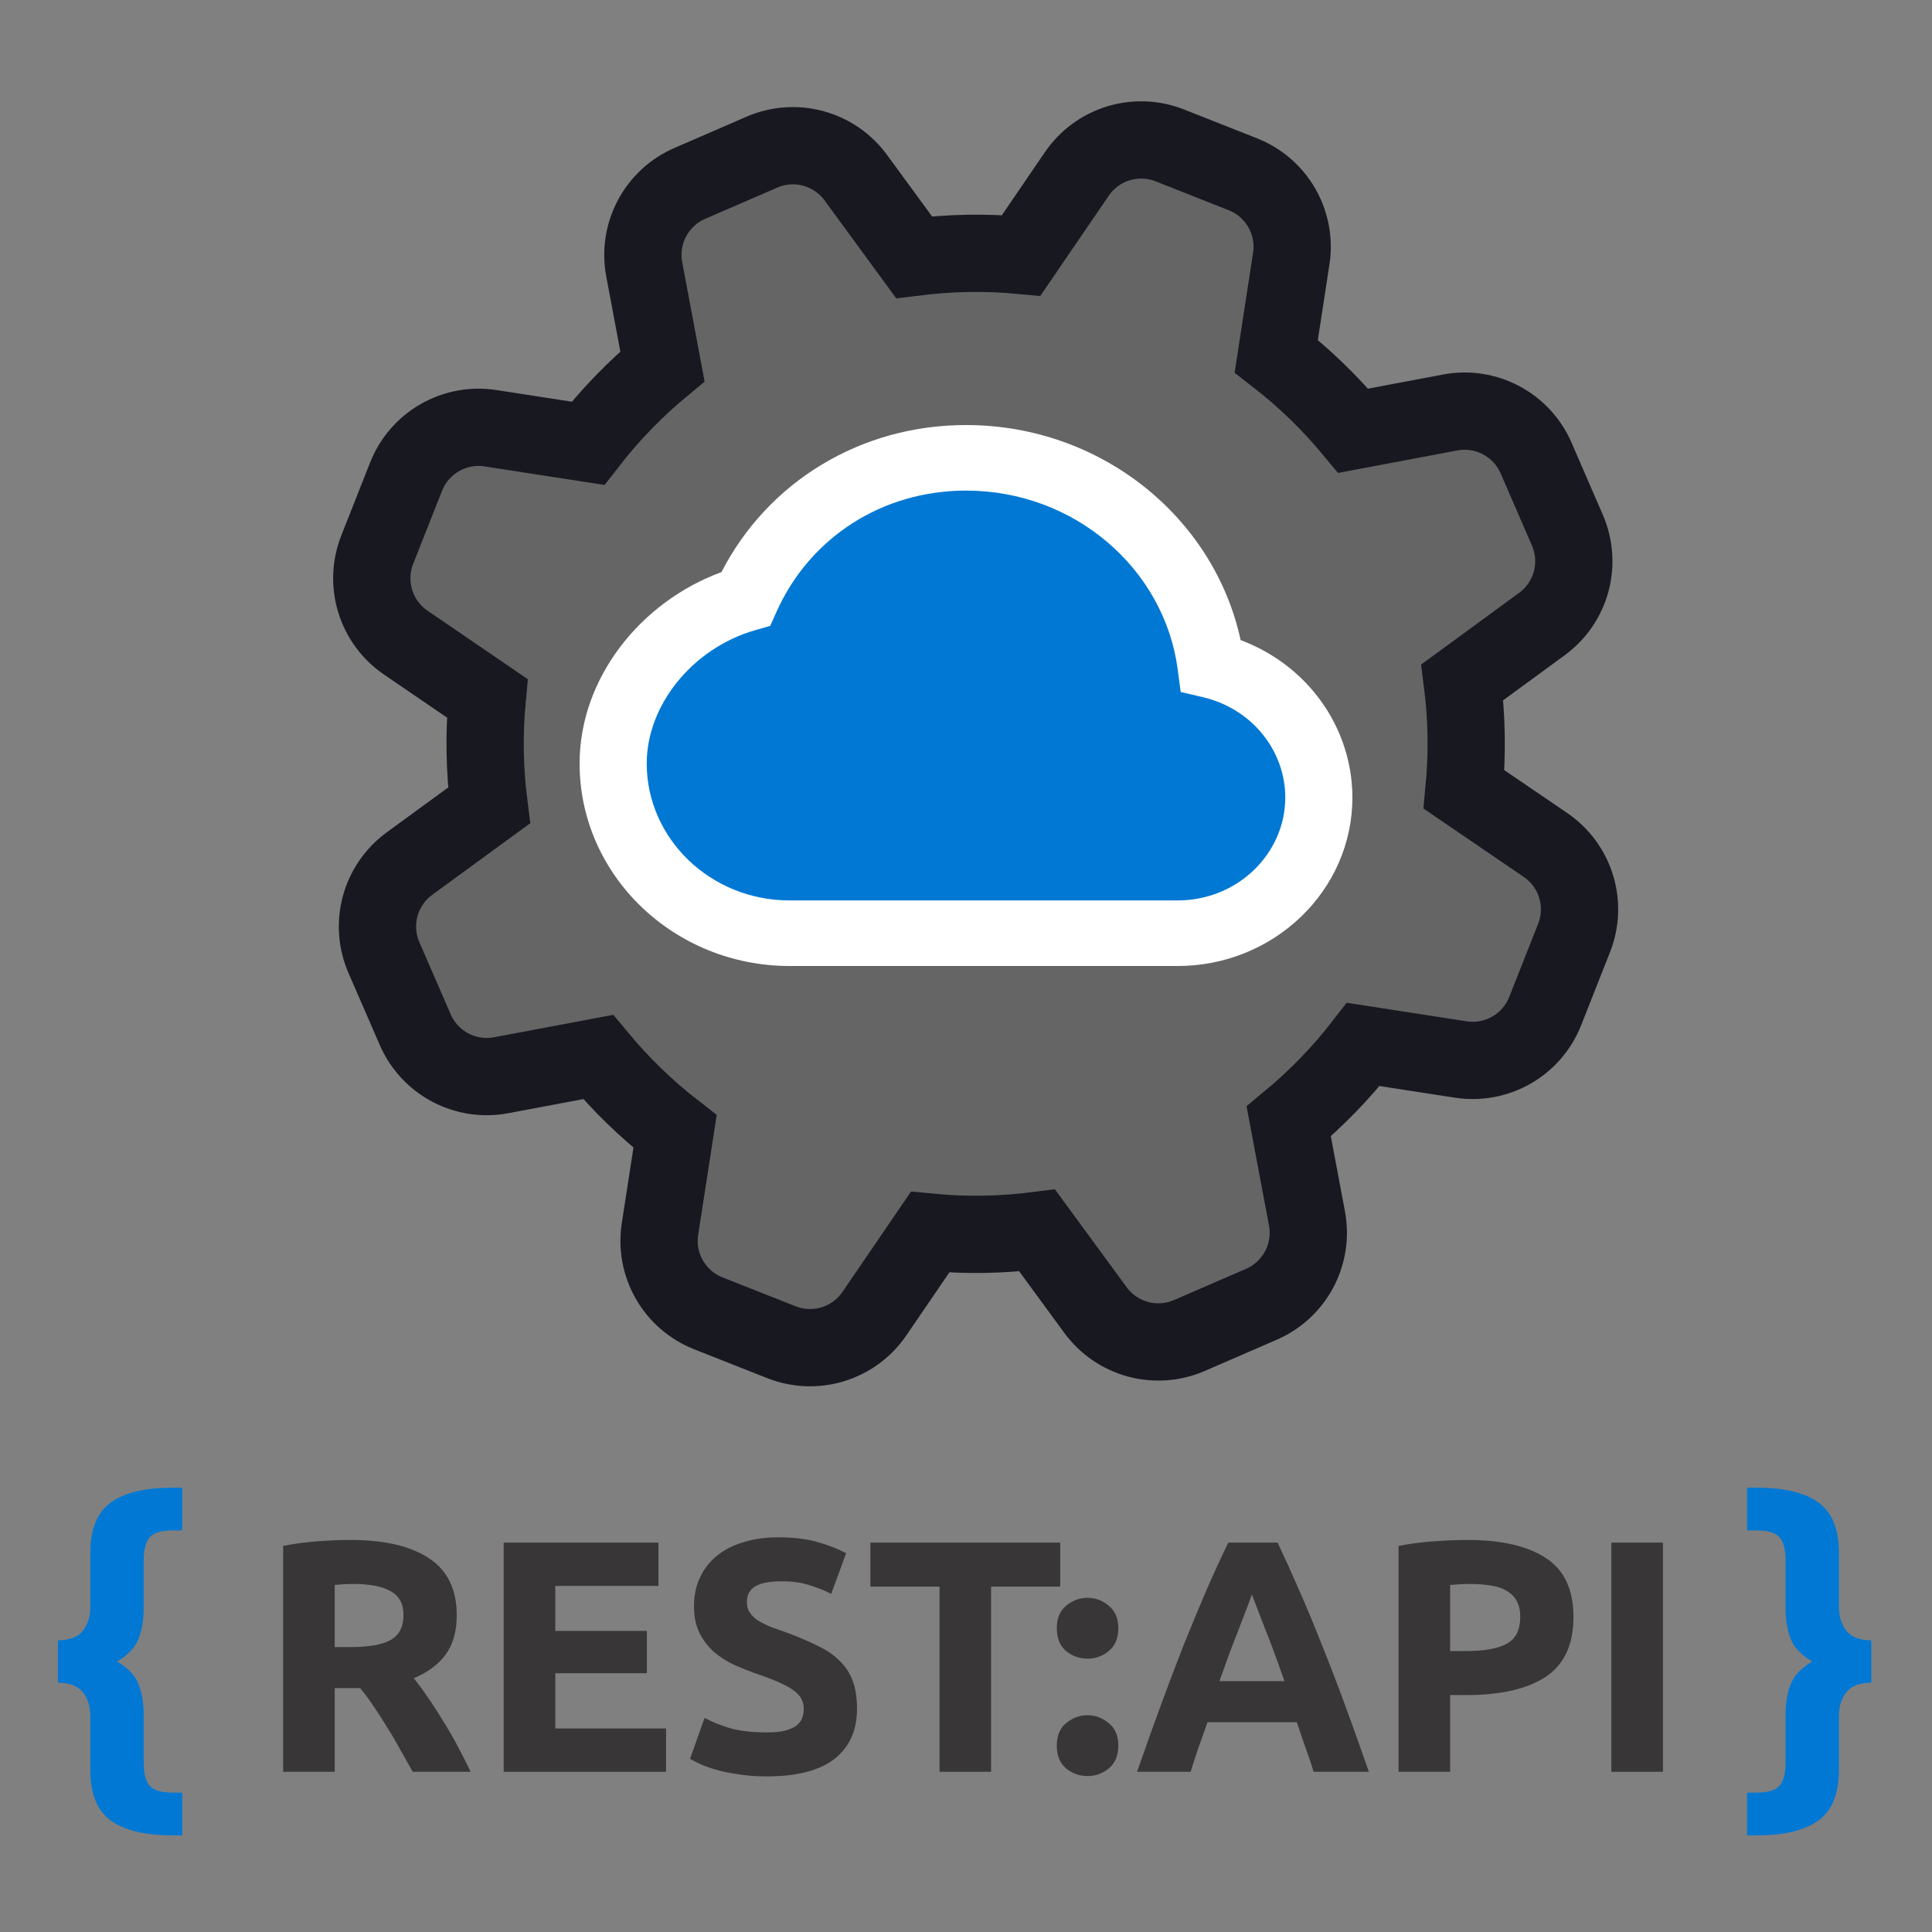 <svg width="100" height="100" viewBox="0 0 100 100" fill="none" xmlns="http://www.w3.org/2000/svg">
<rect x="0" y="0" width="100" height="100" fill="#808080" stroke="none"/>
<g clip-path="url(#clip0_808_7071)">
<path d="M57.883 7.422C58.756 7.153 59.695 7.189 60.545 7.524L64.331 9.02C65.182 9.356 65.893 9.971 66.348 10.765C66.803 11.558 66.975 12.483 66.835 13.386L66.059 18.436C67.525 19.573 68.861 20.867 70.044 22.296L75.06 21.35C75.959 21.18 76.89 21.321 77.698 21.75C78.507 22.179 79.146 22.87 79.509 23.71L81.127 27.441C81.491 28.28 81.559 29.219 81.32 30.102C81.08 30.986 80.547 31.761 79.808 32.301L75.689 35.316C75.921 37.142 75.955 38.993 75.778 40.861L79.998 43.738C80.754 44.254 81.312 45.012 81.58 45.887C81.848 46.763 81.81 47.703 81.472 48.554L79.978 52.336C79.642 53.186 79.027 53.898 78.234 54.352C77.44 54.807 76.516 54.979 75.612 54.84L70.564 54.059C69.416 55.544 68.122 56.869 66.704 58.044L67.648 63.064C67.817 63.963 67.676 64.892 67.247 65.7C66.819 66.507 66.129 67.145 65.29 67.509L61.559 69.127C60.721 69.49 59.783 69.558 58.901 69.319C58.018 69.079 57.243 68.547 56.703 67.81L53.684 63.689C51.857 63.921 50.007 63.955 48.139 63.778L45.258 67.996C44.742 68.752 43.985 69.309 43.11 69.577C42.236 69.846 41.296 69.808 40.446 69.472L36.664 67.978C35.813 67.642 35.102 67.027 34.647 66.234C34.192 65.44 34.021 64.516 34.16 63.612L34.941 58.564C33.46 57.417 32.13 56.122 30.959 54.71L25.938 55.654C25.04 55.824 24.11 55.682 23.303 55.254C22.495 54.825 21.857 54.135 21.493 53.296L19.871 49.564C19.507 48.724 19.439 47.786 19.678 46.902C19.918 46.019 20.451 45.243 21.19 44.703L25.314 41.69C25.081 39.864 25.044 38.007 25.22 36.143L21.002 33.262C20.246 32.746 19.689 31.989 19.421 31.115C19.153 30.24 19.19 29.301 19.526 28.45L21.02 24.669C21.356 23.818 21.971 23.107 22.765 22.652C23.558 22.197 24.483 22.025 25.386 22.165L30.435 22.945C31.581 21.465 32.878 20.131 34.288 18.963L33.345 13.938C33.176 13.04 33.318 12.111 33.746 11.303C34.175 10.495 34.865 9.857 35.704 9.493L39.434 7.876C40.274 7.511 41.213 7.443 42.096 7.683C42.979 7.923 43.755 8.456 44.295 9.194L47.31 13.314C49.135 13.086 50.988 13.043 52.857 13.22L55.737 9.002C56.253 8.247 57.009 7.69 57.883 7.422Z" fill="#656565" stroke="#181821" stroke-width="4"/>
<path d="M50 24C56.408 24 61.713 28.577 62.499 34.478C64.066 34.843 65.46 35.698 66.457 36.907C67.454 38.115 67.997 39.606 68 41.143C68 44.925 64.771 48 60.8 48H41C36.037 48 32 44.155 32 39.429C32 35.691 34.896 32.215 38.763 31.114C40.73 26.762 45.039 24 50 24Z" fill="#0078D4"/>
<path fill-rule="evenodd" clip-rule="evenodd" d="M37.342 29.613C39.745 24.941 44.538 22 50 22C56.974 22 62.837 26.766 64.215 33.132C65.717 33.694 67.046 34.636 68.055 35.871C69.31 37.408 69.996 39.309 70 41.27L70 41.273C70 46.111 65.921 50 60.958 50H40.868C34.899 50 30 45.322 30 39.515C30 35.118 33.137 31.154 37.342 29.613ZM50 25.393C45.663 25.393 41.912 27.821 40.19 31.67L39.866 32.395L39.089 32.618C35.827 33.557 33.474 36.513 33.474 39.515C33.474 43.4 36.768 46.606 40.868 46.606H60.958C64.051 46.606 66.525 44.19 66.526 41.274C66.523 40.085 66.107 38.928 65.339 37.988C64.571 37.046 63.493 36.376 62.274 36.089L61.112 35.815L60.959 34.656C60.274 29.46 55.636 25.393 50 25.393Z" fill="white"/>
<path d="M18.129 79.708C19.909 79.708 21.273 80.028 22.22 80.667C23.167 81.294 23.641 82.276 23.641 83.611C23.641 84.444 23.447 85.123 23.059 85.648C22.682 86.161 22.134 86.566 21.416 86.863C21.655 87.159 21.906 87.502 22.169 87.89C22.431 88.266 22.688 88.666 22.939 89.088C23.201 89.499 23.452 89.932 23.692 90.389C23.932 90.834 24.154 91.273 24.36 91.707H21.364C21.148 91.319 20.925 90.925 20.697 90.526C20.48 90.126 20.252 89.738 20.012 89.362C19.784 88.985 19.556 88.632 19.328 88.301C19.099 87.958 18.871 87.65 18.643 87.376H17.325V91.707H14.655V80.016C15.237 79.902 15.836 79.822 16.452 79.777C17.08 79.731 17.639 79.708 18.129 79.708ZM18.283 81.985C18.089 81.985 17.913 81.99 17.753 82.002C17.605 82.013 17.462 82.025 17.325 82.036V85.254H18.078C19.082 85.254 19.801 85.128 20.235 84.877C20.668 84.626 20.885 84.198 20.885 83.594C20.885 83.012 20.663 82.601 20.218 82.361C19.784 82.11 19.139 81.985 18.283 81.985Z" fill="#383636"/>
<path d="M26.071 91.707V79.845H34.081V82.088H28.741V84.415H33.482V86.606H28.741V89.465H34.475V91.707H26.071Z" fill="#383636"/>
<path d="M39.686 89.67C40.062 89.67 40.371 89.641 40.61 89.584C40.861 89.516 41.061 89.43 41.209 89.328C41.358 89.213 41.46 89.082 41.517 88.934C41.574 88.786 41.603 88.62 41.603 88.438C41.603 88.05 41.42 87.73 41.055 87.479C40.69 87.217 40.062 86.937 39.172 86.64C38.785 86.503 38.397 86.349 38.009 86.178C37.621 85.996 37.273 85.773 36.965 85.511C36.656 85.237 36.405 84.912 36.211 84.535C36.017 84.147 35.92 83.679 35.92 83.132C35.92 82.584 36.023 82.093 36.228 81.66C36.434 81.215 36.725 80.838 37.101 80.53C37.478 80.222 37.934 79.988 38.471 79.828C39.007 79.657 39.612 79.571 40.285 79.571C41.084 79.571 41.774 79.657 42.356 79.828C42.938 79.999 43.417 80.188 43.794 80.393L43.024 82.498C42.693 82.327 42.322 82.179 41.911 82.053C41.512 81.916 41.027 81.848 40.456 81.848C39.817 81.848 39.355 81.939 39.07 82.122C38.796 82.293 38.659 82.561 38.659 82.926C38.659 83.143 38.71 83.326 38.813 83.474C38.916 83.622 39.058 83.759 39.241 83.885C39.435 83.999 39.652 84.107 39.891 84.21C40.142 84.301 40.416 84.398 40.713 84.501C41.329 84.729 41.865 84.957 42.322 85.186C42.778 85.402 43.155 85.659 43.452 85.956C43.76 86.252 43.988 86.6 44.136 87C44.285 87.399 44.359 87.884 44.359 88.455C44.359 89.561 43.971 90.423 43.195 91.039C42.419 91.644 41.249 91.946 39.686 91.946C39.161 91.946 38.688 91.912 38.265 91.844C37.843 91.787 37.467 91.712 37.136 91.621C36.816 91.53 36.537 91.433 36.297 91.33C36.069 91.228 35.875 91.13 35.715 91.039L36.468 88.917C36.822 89.111 37.255 89.288 37.769 89.447C38.294 89.596 38.933 89.67 39.686 89.67Z" fill="#383636"/>
<path d="M54.877 79.845V82.122H51.299V91.707H48.629V82.122H45.052V79.845H54.877Z" fill="#383636"/>
<path d="M57.884 84.278C57.884 84.792 57.718 85.186 57.388 85.459C57.068 85.722 56.703 85.853 56.292 85.853C55.881 85.853 55.511 85.722 55.18 85.459C54.86 85.186 54.7 84.792 54.7 84.278C54.7 83.765 54.86 83.377 55.18 83.114C55.511 82.841 55.881 82.704 56.292 82.704C56.703 82.704 57.068 82.841 57.388 83.114C57.718 83.377 57.884 83.765 57.884 84.278ZM57.884 90.355C57.884 90.868 57.718 91.262 57.388 91.535C57.068 91.798 56.703 91.929 56.292 91.929C55.881 91.929 55.511 91.798 55.18 91.535C54.86 91.262 54.7 90.868 54.7 90.355C54.7 89.841 54.86 89.453 55.18 89.191C55.511 88.917 55.881 88.78 56.292 88.78C56.703 88.78 57.068 88.917 57.388 89.191C57.718 89.453 57.884 89.841 57.884 90.355Z" fill="#383636"/>
<path d="M67.994 91.707C67.869 91.296 67.726 90.874 67.566 90.44C67.418 90.007 67.27 89.573 67.121 89.139H62.5C62.352 89.573 62.198 90.007 62.038 90.44C61.89 90.874 61.753 91.296 61.627 91.707H58.854C59.299 90.429 59.722 89.248 60.121 88.164C60.52 87.08 60.908 86.058 61.285 85.1C61.673 84.141 62.049 83.234 62.414 82.378C62.791 81.511 63.179 80.667 63.578 79.845H66.129C66.517 80.667 66.899 81.511 67.275 82.378C67.652 83.234 68.029 84.141 68.405 85.1C68.793 86.058 69.187 87.08 69.586 88.164C69.986 89.248 70.408 90.429 70.853 91.707H67.994ZM64.794 82.532C64.737 82.704 64.651 82.938 64.537 83.234C64.423 83.531 64.292 83.873 64.143 84.261C63.995 84.649 63.829 85.077 63.647 85.545C63.476 86.013 63.299 86.503 63.116 87.017H66.488C66.306 86.503 66.129 86.013 65.957 85.545C65.786 85.077 65.621 84.649 65.461 84.261C65.313 83.873 65.182 83.531 65.067 83.234C64.953 82.938 64.862 82.704 64.794 82.532Z" fill="#383636"/>
<path d="M75.948 79.708C77.717 79.708 79.075 80.022 80.022 80.65C80.969 81.266 81.442 82.281 81.442 83.696C81.442 85.123 80.963 86.155 80.005 86.794C79.046 87.422 77.677 87.736 75.897 87.736H75.058V91.707H72.388V80.016C72.97 79.902 73.586 79.822 74.237 79.777C74.887 79.731 75.458 79.708 75.948 79.708ZM76.119 81.985C75.925 81.985 75.731 81.99 75.537 82.002C75.355 82.013 75.195 82.025 75.058 82.036V85.459H75.897C76.821 85.459 77.517 85.334 77.985 85.083C78.453 84.832 78.687 84.364 78.687 83.679C78.687 83.348 78.624 83.075 78.499 82.858C78.384 82.641 78.213 82.47 77.985 82.344C77.768 82.207 77.5 82.116 77.181 82.07C76.861 82.013 76.507 81.985 76.119 81.985Z" fill="#383636"/>
<path d="M83.403 79.845H86.073V91.707H83.403V79.845Z" fill="#383636"/>
<path d="M3 84.903C3.592 84.903 4.019 84.742 4.282 84.419C4.545 84.097 4.676 83.676 4.676 83.155V80.347C4.676 79.814 4.748 79.343 4.893 78.934C5.038 78.512 5.274 78.159 5.603 77.874C5.945 77.589 6.392 77.372 6.944 77.223C7.509 77.074 8.206 77 9.034 77H9.429V79.213H8.936C8.344 79.213 7.943 79.337 7.733 79.585C7.535 79.833 7.437 80.217 7.437 80.738V83.211C7.437 83.855 7.345 84.401 7.161 84.847C6.977 85.293 6.609 85.678 6.057 86C6.609 86.322 6.977 86.707 7.161 87.153C7.345 87.599 7.437 88.145 7.437 88.789V91.262C7.437 91.783 7.535 92.167 7.733 92.415C7.943 92.663 8.344 92.787 8.936 92.787H9.429V95H9.034C8.206 95 7.509 94.926 6.944 94.777C6.392 94.628 5.945 94.411 5.603 94.126C5.274 93.841 5.038 93.488 4.893 93.066C4.748 92.657 4.676 92.186 4.676 91.653V88.845C4.676 88.324 4.545 87.903 4.282 87.581C4.019 87.258 3.592 87.097 3 87.097V84.903Z" fill="#0078D4"/>
<path d="M96.857 87.097C96.266 87.097 95.838 87.258 95.575 87.581C95.312 87.903 95.181 88.324 95.181 88.845L95.181 91.653C95.181 92.186 95.109 92.657 94.964 93.066C94.82 93.488 94.583 93.841 94.254 94.126C93.912 94.411 93.465 94.628 92.913 94.777C92.348 94.926 91.651 95 90.823 95L90.429 95L90.429 92.787L90.922 92.787C91.513 92.787 91.914 92.663 92.124 92.415C92.322 92.167 92.42 91.783 92.42 91.262L92.42 88.789C92.42 88.145 92.512 87.599 92.696 87.153C92.88 86.707 93.249 86.322 93.801 86C93.249 85.678 92.88 85.293 92.696 84.847C92.512 84.401 92.42 83.855 92.42 83.211L92.42 80.738C92.42 80.217 92.322 79.833 92.124 79.585C91.914 79.337 91.513 79.213 90.922 79.213L90.429 79.213L90.429 77L90.823 77C91.651 77 92.348 77.074 92.913 77.223C93.465 77.372 93.912 77.589 94.254 77.874C94.583 78.159 94.82 78.512 94.964 78.934C95.109 79.343 95.181 79.814 95.181 80.347L95.181 83.155C95.181 83.676 95.312 84.097 95.575 84.419C95.838 84.742 96.266 84.903 96.857 84.903L96.857 87.097Z" fill="#0078D4"/>
</g>
<defs>
<clipPath id="clip0_808_7071">
<rect width="100" height="100" fill="white"/>
</clipPath>
</defs>
</svg>
